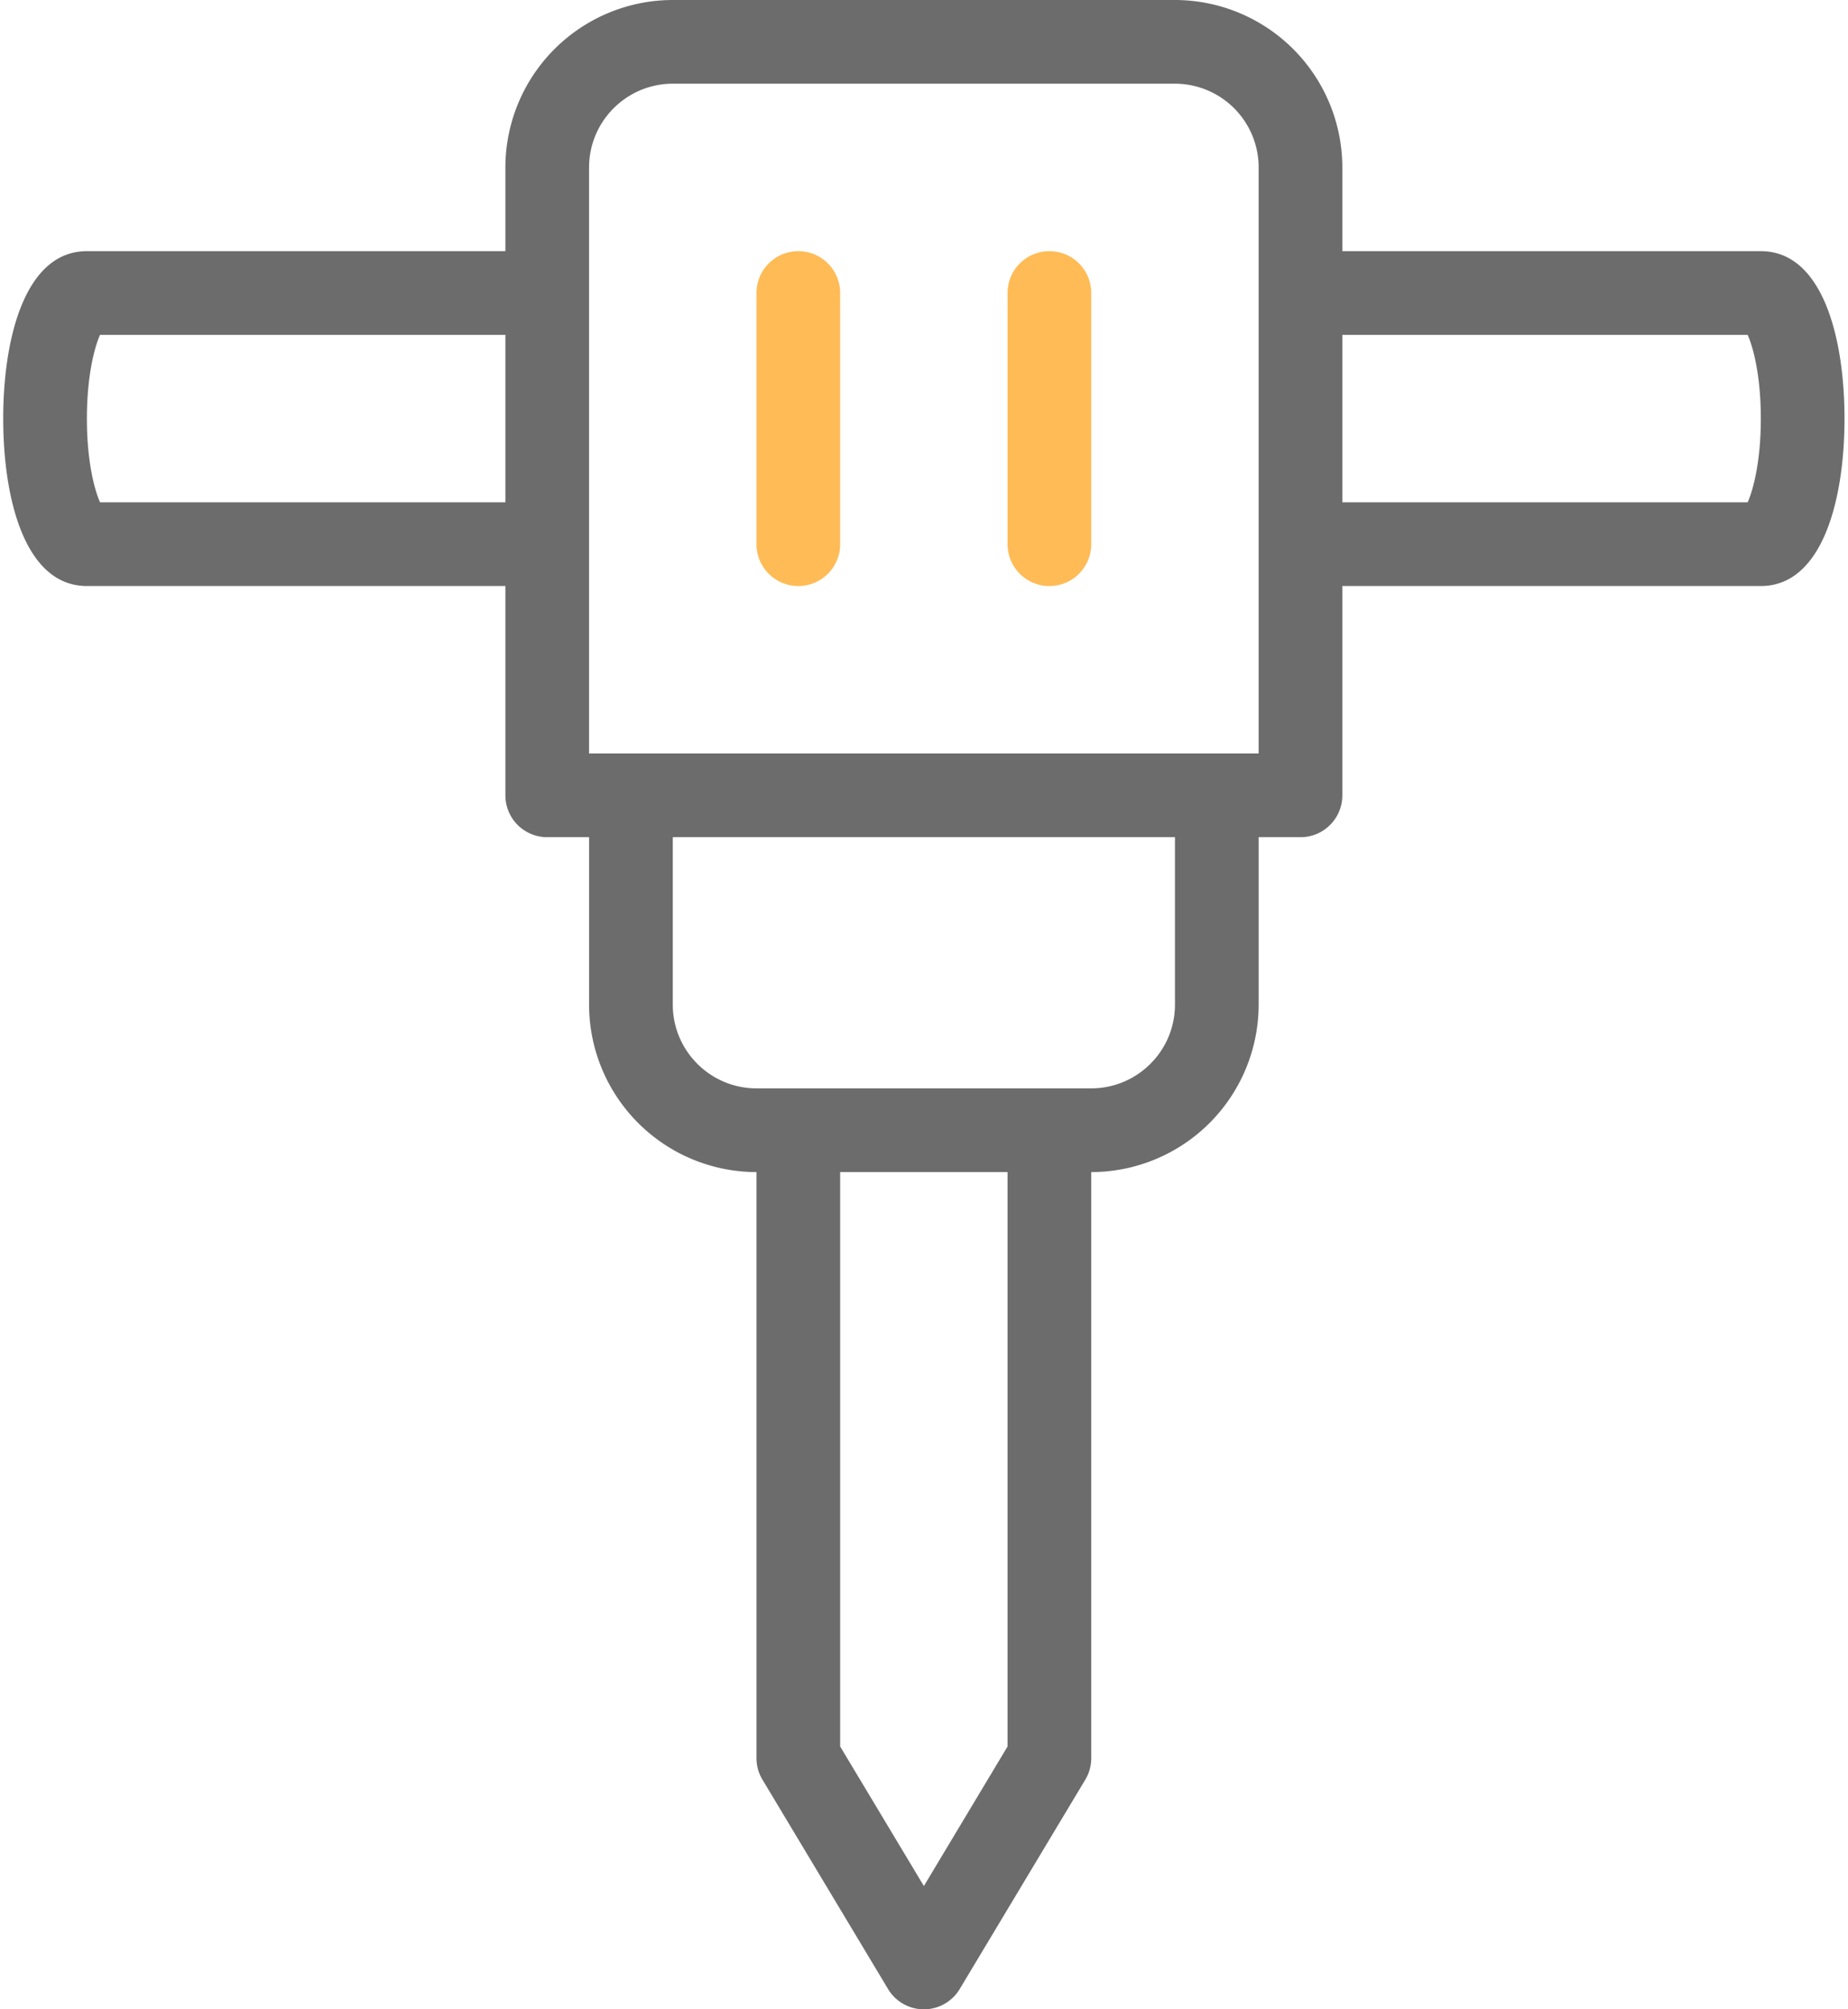 <svg xmlns="http://www.w3.org/2000/svg" width="46" height="50" viewBox="0 0 46 50"><g><g opacity=".9"><g opacity=".9"><g opacity=".9"><g opacity=".9"><path fill="#ff9800" d="M19.872 6.25c-.576 0-1.042.466-1.042 1.042v6.25a1.041 1.041 0 1 0 2.083 0v-6.25c0-.576-.466-1.042-1.041-1.042z"/></g><g opacity=".9"><path fill="#ff9800" d="M26.122 6.25c-.576 0-1.042.466-1.042 1.042v6.25a1.041 1.041 0 1 0 2.083 0v-6.25c0-.576-.466-1.042-1.041-1.042z"/></g><g opacity=".9"><path fill="#212121" d="M43.83 6.25c1.536 0 2.083 2.152 2.083 4.167 0 2.014-.547 4.166-2.083 4.166H33.413v5.209c0 .575-.466 1.041-1.041 1.041H31.33V25a4.171 4.171 0 0 1-4.167 4.167V43.75c0 .19-.05.374-.148.536l-3.125 5.208a1.04 1.04 0 0 1-1.786 0l-3.125-5.208a1.036 1.036 0 0 1-.149-.536V29.167A4.172 4.172 0 0 1 14.663 25v-4.167h-1.041a1.041 1.041 0 0 1-1.042-1.041v-5.209H2.163C.627 14.583.08 12.431.08 10.417c0-2.014.547-4.167 2.083-4.167H12.58V4.167A4.171 4.171 0 0 1 16.747 0h12.5a4.171 4.171 0 0 1 4.166 4.167V6.25zM12.58 12.5V8.333H2.49c-.14.313-.327 1.025-.327 2.084 0 1.059.187 1.77.328 2.083zm12.5 30.961V29.167h-4.167V43.46l2.084 3.473 2.083-3.473zm4.167-22.628h-12.5V25c0 1.148.934 2.083 2.083 2.083h8.333c1.15 0 2.084-.935 2.084-2.083zm2.083-2.083V4.167a2.085 2.085 0 0 0-2.083-2.084h-12.5c-1.15 0-2.084.935-2.084 2.084V18.75zm12.172-6.25c.14-.312.328-1.024.328-2.083 0-1.06-.187-1.771-.328-2.084H33.413V12.5z"/></g></g></g></g></g></svg>